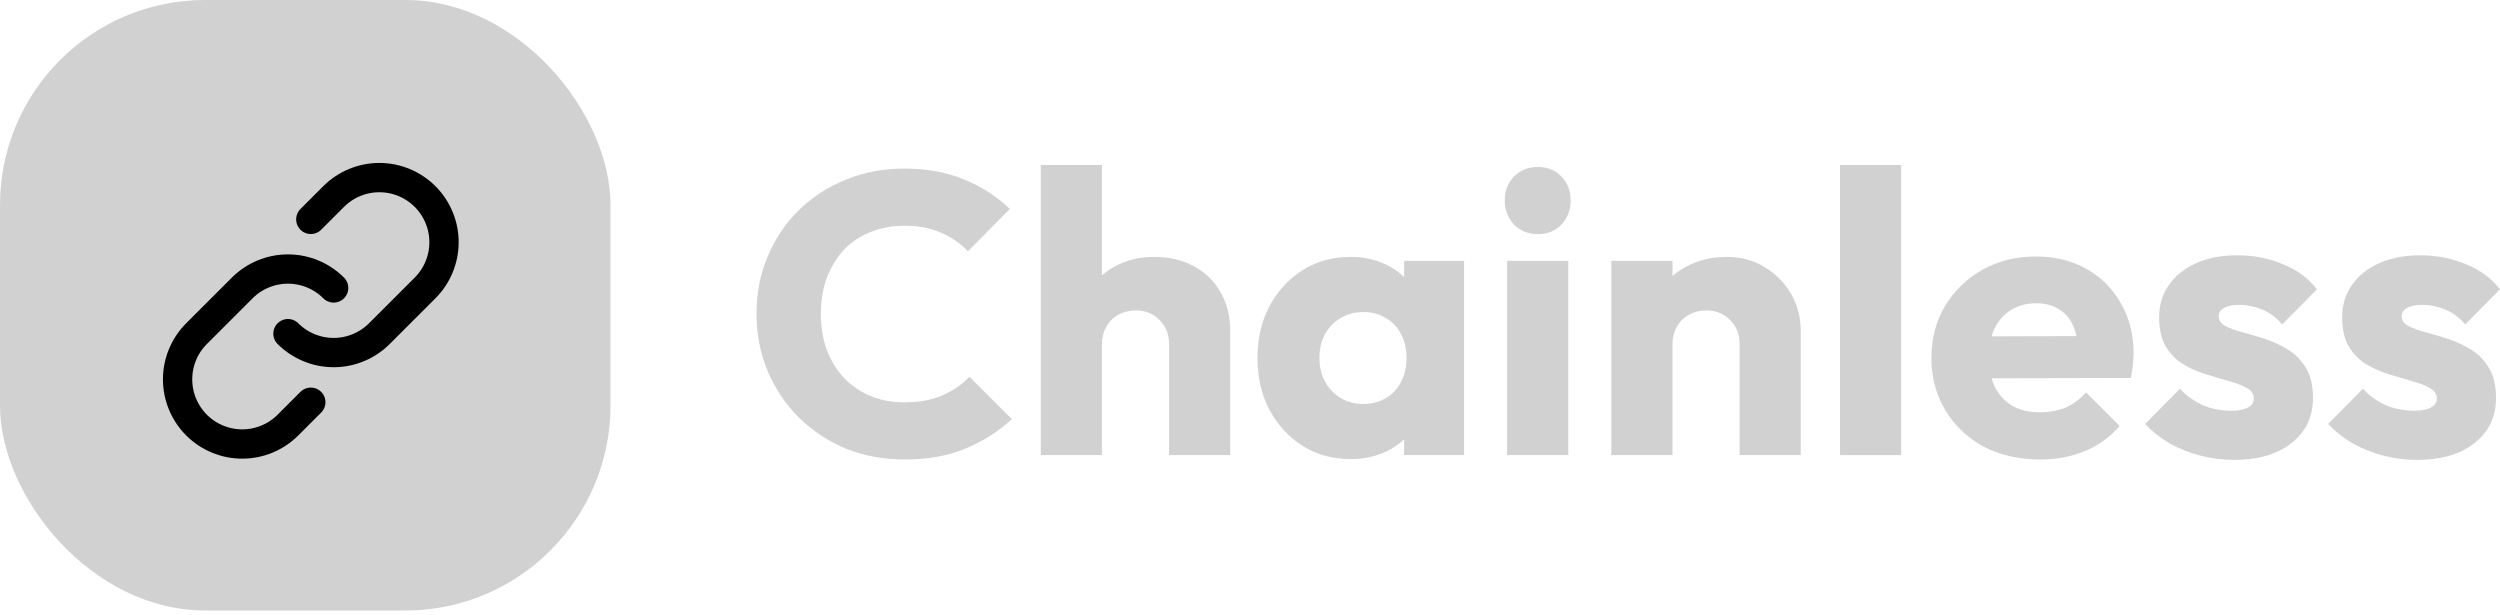 <svg width="512" height="126" viewBox="0 0 512 126" fill="none" xmlns="http://www.w3.org/2000/svg">
<rect width="125.032" height="125.032" rx="42" fill="#D1D1D1"/>
<path d="M68.332 58.971C65.848 56.491 62.482 55.098 58.972 55.098C55.462 55.098 52.095 56.491 49.612 58.971L40.249 68.331C37.766 70.814 36.371 74.181 36.371 77.692C36.371 81.204 37.766 84.571 40.249 87.054C42.732 89.537 46.099 90.932 49.61 90.932C53.121 90.932 56.489 89.537 58.972 87.054L63.652 82.374" stroke="black" stroke-width="6" stroke-linecap="round" stroke-linejoin="round"/>
<path d="M58.973 68.332C61.456 70.812 64.823 72.205 68.333 72.205C71.843 72.205 75.209 70.812 77.693 68.332L87.056 58.972C89.538 56.489 90.933 53.121 90.933 49.61C90.933 46.099 89.538 42.732 87.056 40.249C84.573 37.766 81.205 36.371 77.694 36.371C74.183 36.371 70.815 37.766 68.333 40.249L63.653 44.929" stroke="black" stroke-width="6" stroke-linecap="round" stroke-linejoin="round"/>
<path d="M185.294 94.105C180.984 94.105 176.974 93.368 173.264 91.895C169.608 90.367 166.389 88.239 163.607 85.511C160.879 82.783 158.751 79.619 157.223 76.018C155.695 72.363 154.932 68.434 154.932 64.233C154.932 60.032 155.695 56.131 157.223 52.53C158.751 48.875 160.879 45.71 163.607 43.037C166.335 40.364 169.526 38.29 173.182 36.817C176.892 35.289 180.902 34.526 185.212 34.526C189.795 34.526 193.86 35.262 197.406 36.735C201.007 38.208 204.144 40.227 206.818 42.791L198.225 51.466C196.697 49.83 194.842 48.547 192.659 47.62C190.532 46.692 188.049 46.229 185.212 46.229C182.702 46.229 180.384 46.665 178.256 47.538C176.183 48.356 174.382 49.557 172.854 51.139C171.381 52.721 170.208 54.631 169.335 56.868C168.517 59.105 168.108 61.56 168.108 64.233C168.108 66.961 168.517 69.444 169.335 71.681C170.208 73.918 171.381 75.827 172.854 77.409C174.382 78.992 176.183 80.219 178.256 81.092C180.384 81.965 182.702 82.401 185.212 82.401C188.158 82.401 190.723 81.938 192.905 81.01C195.087 80.083 196.97 78.801 198.552 77.164L207.227 85.839C204.444 88.403 201.253 90.422 197.652 91.895C194.105 93.368 189.986 94.105 185.294 94.105Z" fill="#D1D1D1"/>
<path d="M239.427 93.204V70.535C239.427 68.462 238.772 66.797 237.463 65.543C236.208 64.233 234.598 63.578 232.634 63.578C231.27 63.578 230.07 63.879 229.033 64.479C227.997 65.024 227.178 65.843 226.578 66.934C225.978 67.971 225.678 69.171 225.678 70.535L220.849 68.162C220.849 65.052 221.504 62.324 222.813 59.978C224.123 57.632 225.951 55.831 228.297 54.576C230.643 53.267 233.343 52.612 236.399 52.612C239.509 52.612 242.237 53.267 244.583 54.576C246.929 55.831 248.729 57.604 249.984 59.896C251.293 62.133 251.948 64.751 251.948 67.752V93.204H239.427ZM213.156 93.204V33.789H225.678V93.204H213.156Z" fill="#D1D1D1"/>
<path d="M276.603 94.023C272.948 94.023 269.674 93.122 266.783 91.322C263.946 89.522 261.681 87.066 259.99 83.957C258.353 80.847 257.535 77.3 257.535 73.317C257.535 69.335 258.353 65.788 259.99 62.678C261.681 59.568 263.946 57.113 266.783 55.313C269.674 53.512 272.948 52.612 276.603 52.612C279.277 52.612 281.677 53.13 283.805 54.167C285.988 55.204 287.761 56.65 289.125 58.505C290.489 60.305 291.253 62.378 291.416 64.724V81.91C291.253 84.257 290.489 86.357 289.125 88.212C287.815 90.013 286.069 91.431 283.887 92.468C281.705 93.504 279.277 94.023 276.603 94.023ZM279.14 82.729C281.814 82.729 283.969 81.856 285.606 80.11C287.243 78.31 288.061 76.045 288.061 73.317C288.061 71.462 287.679 69.826 286.915 68.407C286.206 66.989 285.169 65.897 283.805 65.133C282.496 64.315 280.968 63.906 279.222 63.906C277.476 63.906 275.921 64.315 274.557 65.133C273.248 65.897 272.184 66.989 271.366 68.407C270.602 69.826 270.22 71.462 270.22 73.317C270.22 75.118 270.602 76.727 271.366 78.146C272.13 79.564 273.193 80.683 274.557 81.501C275.921 82.32 277.449 82.729 279.14 82.729ZM287.57 93.204V82.483L289.452 72.826L287.57 63.169V53.431H299.846V93.204H287.57Z" fill="#D1D1D1"/>
<path d="M308.662 93.204V53.431H321.183V93.204H308.662ZM314.964 47.947C312.999 47.947 311.363 47.292 310.053 45.983C308.798 44.619 308.171 42.982 308.171 41.073C308.171 39.109 308.798 37.472 310.053 36.162C311.363 34.853 312.999 34.198 314.964 34.198C316.928 34.198 318.537 34.853 319.792 36.162C321.047 37.472 321.674 39.109 321.674 41.073C321.674 42.982 321.047 44.619 319.792 45.983C318.537 47.292 316.928 47.947 314.964 47.947Z" fill="#D1D1D1"/>
<path d="M356.271 93.204V70.535C356.271 68.462 355.617 66.797 354.307 65.543C353.052 64.233 351.443 63.578 349.479 63.578C348.115 63.578 346.914 63.879 345.878 64.479C344.841 65.024 344.023 65.843 343.423 66.934C342.822 67.971 342.522 69.171 342.522 70.535L337.694 68.162C337.694 65.052 338.376 62.324 339.74 59.978C341.104 57.632 342.986 55.831 345.387 54.576C347.842 53.267 350.597 52.612 353.652 52.612C356.599 52.612 359.19 53.321 361.427 54.74C363.719 56.104 365.519 57.932 366.829 60.223C368.138 62.515 368.793 65.024 368.793 67.752V93.204H356.271ZM330.001 93.204V53.431H342.522V93.204H330.001Z" fill="#D1D1D1"/>
<path d="M376.835 93.204V33.789H389.356V93.204H376.835Z" fill="#D1D1D1"/>
<path d="M417.815 94.105C413.505 94.105 409.658 93.232 406.276 91.486C402.948 89.685 400.329 87.203 398.419 84.038C396.509 80.874 395.555 77.3 395.555 73.317C395.555 69.335 396.482 65.788 398.337 62.678C400.247 59.514 402.811 57.031 406.03 55.231C409.249 53.431 412.877 52.53 416.915 52.53C420.843 52.53 424.308 53.376 427.308 55.067C430.309 56.759 432.655 59.105 434.346 62.105C436.092 65.106 436.965 68.543 436.965 72.417C436.965 73.126 436.911 73.89 436.802 74.709C436.747 75.472 436.611 76.373 436.392 77.409L402.102 77.491V68.898L431.073 68.816L425.672 72.417C425.617 70.126 425.262 68.243 424.608 66.77C423.953 65.243 422.971 64.097 421.661 63.333C420.407 62.515 418.852 62.105 416.997 62.105C415.032 62.105 413.314 62.569 411.841 63.497C410.422 64.37 409.304 65.624 408.485 67.261C407.721 68.898 407.34 70.889 407.34 73.236C407.34 75.582 407.749 77.6 408.567 79.292C409.44 80.928 410.64 82.211 412.168 83.138C413.75 84.011 415.605 84.448 417.733 84.448C419.697 84.448 421.47 84.12 423.053 83.465C424.635 82.756 426.026 81.719 427.226 80.356L434.101 87.23C432.137 89.522 429.763 91.24 426.981 92.386C424.198 93.532 421.143 94.105 417.815 94.105Z" fill="#D1D1D1"/>
<path d="M457.495 94.186C455.149 94.186 452.83 93.886 450.538 93.286C448.302 92.686 446.201 91.84 444.237 90.749C442.327 89.603 440.69 88.294 439.326 86.821L446.446 79.619C447.756 81.037 449.311 82.156 451.111 82.974C452.912 83.738 454.876 84.12 457.004 84.12C458.477 84.12 459.595 83.902 460.359 83.465C461.178 83.029 461.587 82.429 461.587 81.665C461.587 80.683 461.096 79.946 460.114 79.455C459.186 78.91 457.986 78.446 456.513 78.064C455.04 77.628 453.485 77.164 451.848 76.673C450.211 76.182 448.656 75.5 447.183 74.627C445.71 73.754 444.51 72.553 443.582 71.026C442.655 69.444 442.191 67.452 442.191 65.052C442.191 62.487 442.846 60.278 444.155 58.423C445.464 56.513 447.319 55.013 449.72 53.922C452.121 52.83 454.93 52.285 458.149 52.285C461.532 52.285 464.642 52.885 467.479 54.085C470.371 55.231 472.717 56.95 474.517 59.241L467.397 66.443C466.142 64.97 464.724 63.933 463.142 63.333C461.614 62.733 460.114 62.433 458.641 62.433C457.222 62.433 456.158 62.651 455.449 63.087C454.74 63.469 454.385 64.042 454.385 64.806C454.385 65.624 454.849 66.279 455.776 66.77C456.704 67.261 457.904 67.698 459.377 68.08C460.85 68.462 462.405 68.925 464.042 69.471C465.679 70.016 467.234 70.753 468.707 71.681C470.18 72.608 471.38 73.863 472.308 75.445C473.235 76.973 473.699 78.992 473.699 81.501C473.699 85.375 472.226 88.458 469.28 90.749C466.388 93.041 462.46 94.186 457.495 94.186Z" fill="#D1D1D1"/>
<path d="M494.978 94.186C492.632 94.186 490.313 93.886 488.021 93.286C485.784 92.686 483.684 91.84 481.72 90.749C479.81 89.603 478.173 88.294 476.809 86.821L483.929 79.619C485.239 81.037 486.794 82.156 488.594 82.974C490.395 83.738 492.359 84.12 494.487 84.12C495.96 84.12 497.078 83.902 497.842 83.465C498.66 83.029 499.07 82.429 499.07 81.665C499.07 80.683 498.579 79.946 497.597 79.455C496.669 78.91 495.469 78.446 493.996 78.064C492.523 77.628 490.968 77.164 489.331 76.673C487.694 76.182 486.139 75.5 484.666 74.627C483.193 73.754 481.993 72.553 481.065 71.026C480.138 69.444 479.674 67.452 479.674 65.052C479.674 62.487 480.329 60.278 481.638 58.423C482.947 56.513 484.802 55.013 487.203 53.922C489.604 52.83 492.413 52.285 495.632 52.285C499.015 52.285 502.125 52.885 504.962 54.085C507.854 55.231 510.2 56.95 512 59.241L504.88 66.443C503.625 64.97 502.207 63.933 500.625 63.333C499.097 62.733 497.597 62.433 496.123 62.433C494.705 62.433 493.641 62.651 492.932 63.087C492.223 63.469 491.868 64.042 491.868 64.806C491.868 65.624 492.332 66.279 493.259 66.77C494.187 67.261 495.387 67.698 496.86 68.08C498.333 68.462 499.888 68.925 501.525 69.471C503.162 70.016 504.717 70.753 506.19 71.681C507.663 72.608 508.863 73.863 509.791 75.445C510.718 76.973 511.182 78.992 511.182 81.501C511.182 85.375 509.709 88.458 506.763 90.749C503.871 93.041 499.943 94.186 494.978 94.186Z" fill="#D1D1D1"/>
</svg>
